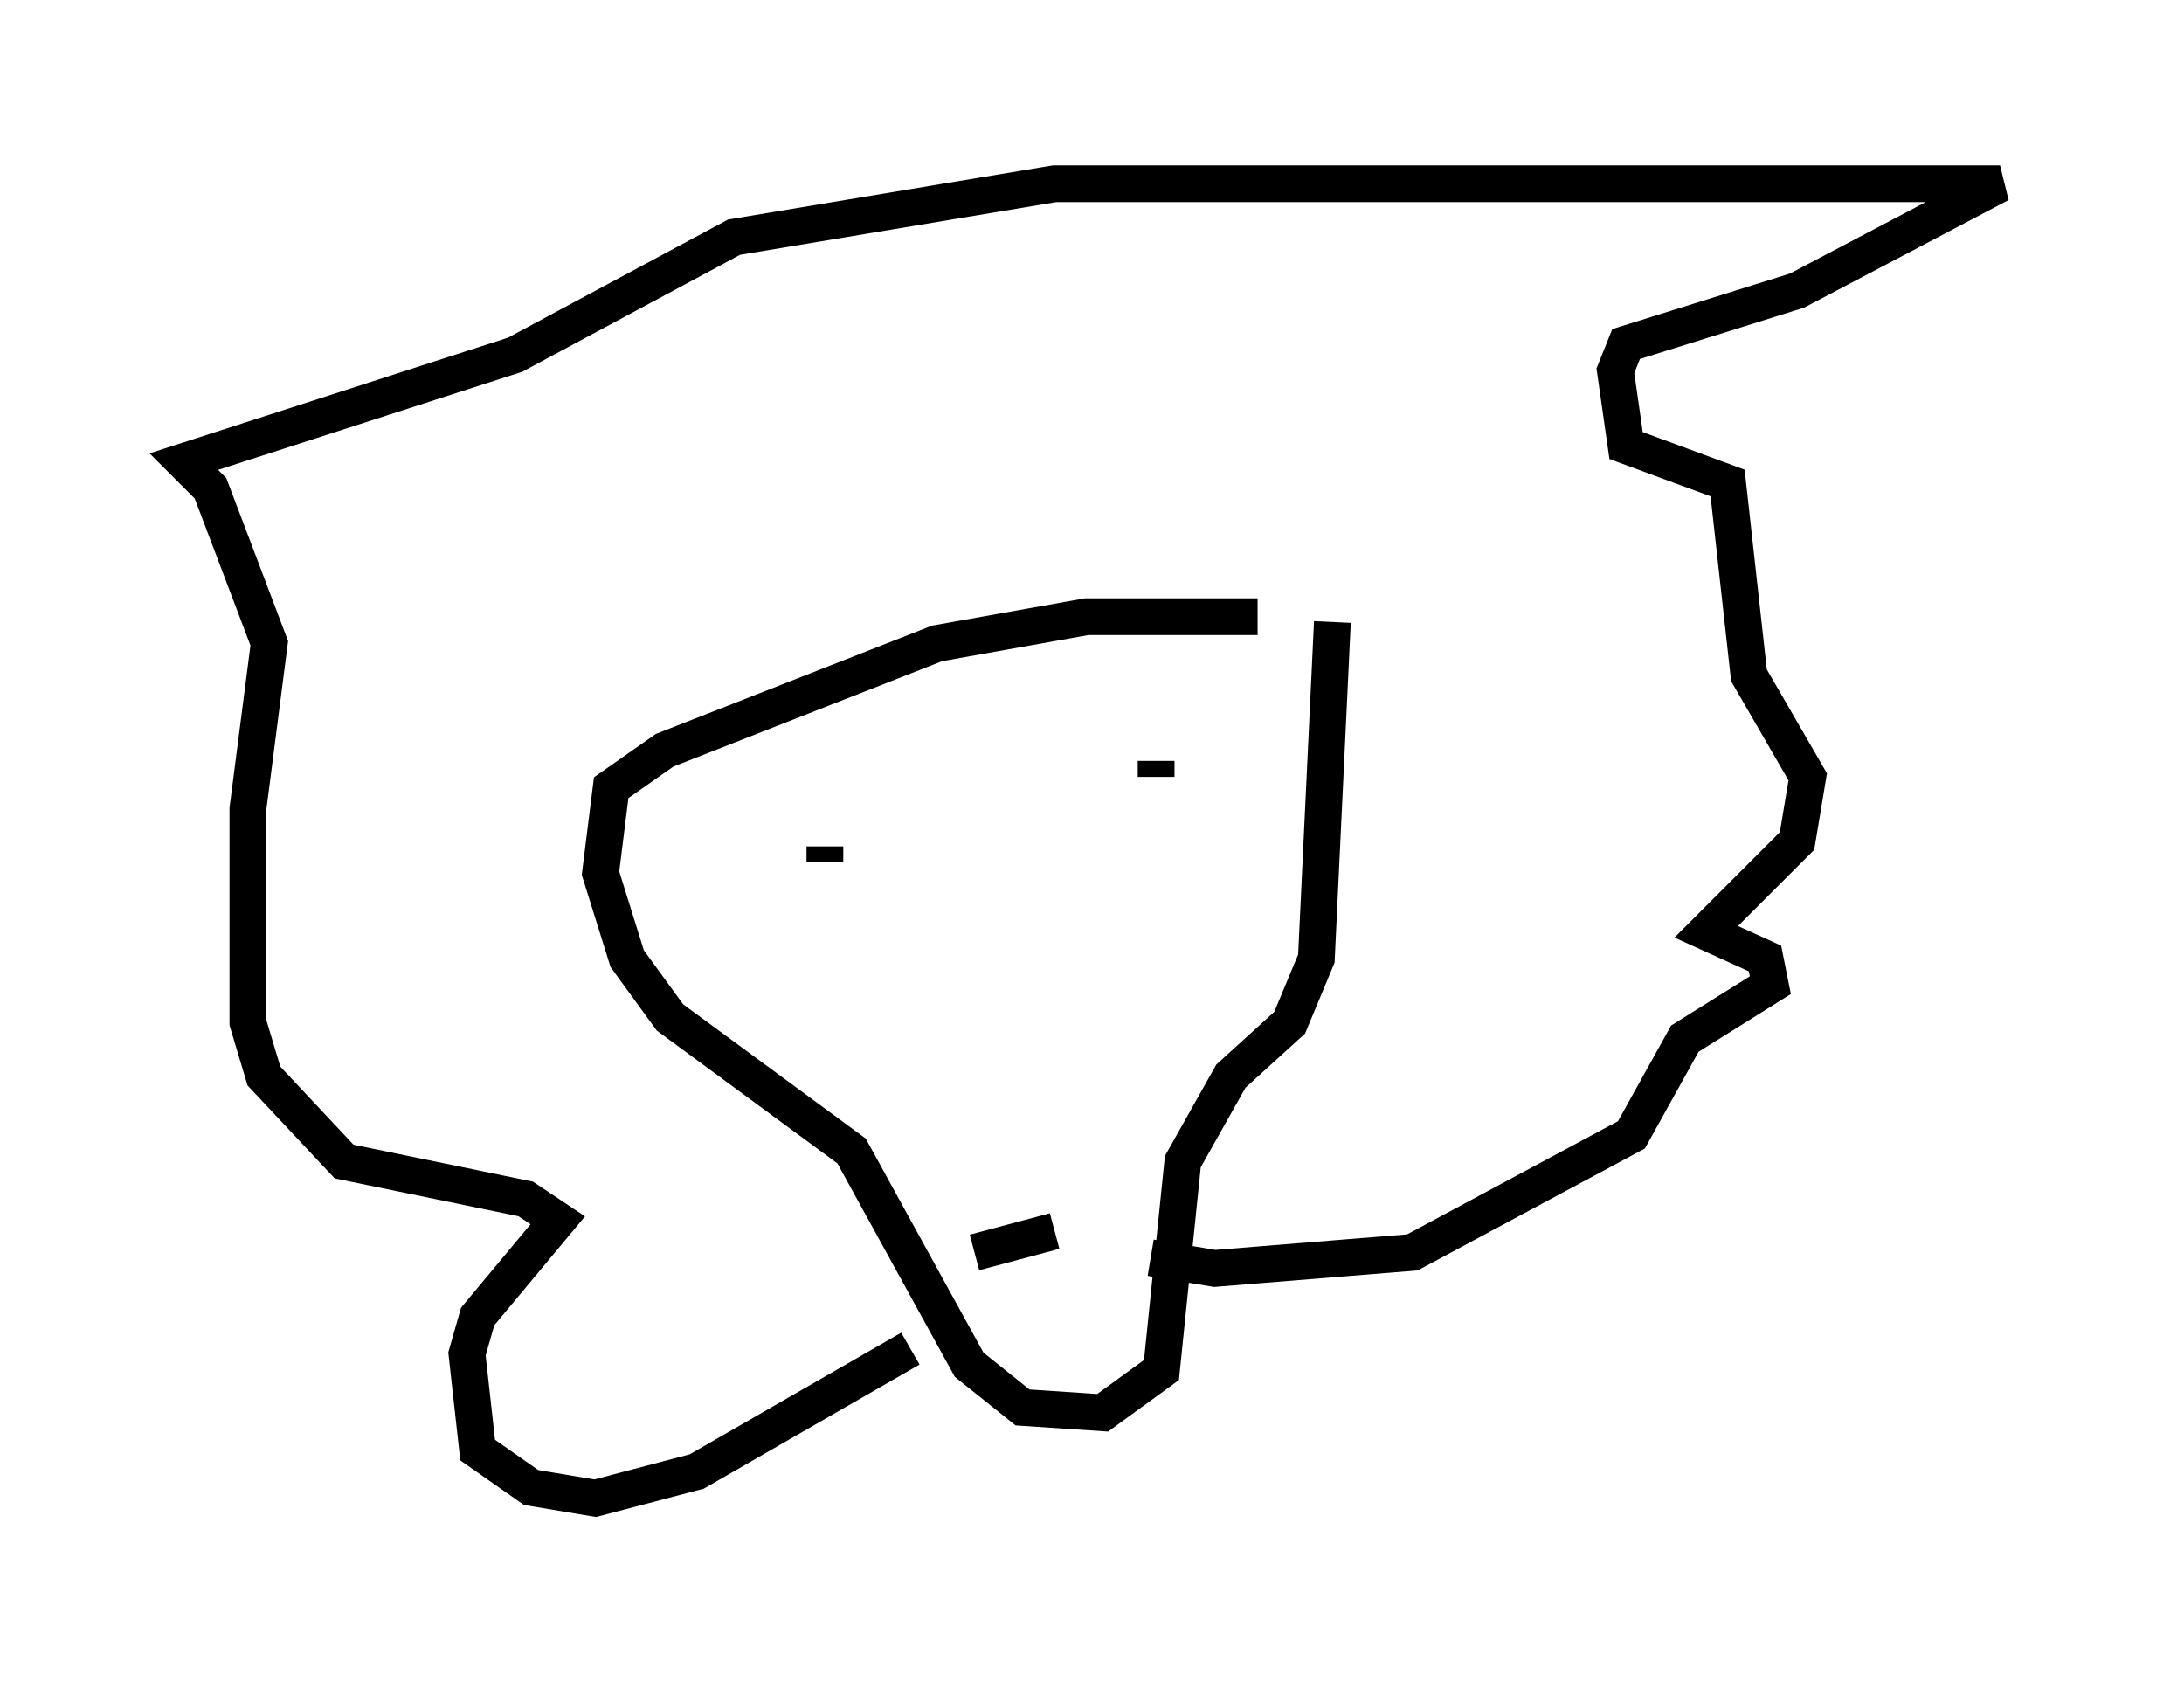 <?xml version="1.0" encoding="utf-8" ?>
<svg baseProfile="full" height="45.732" version="1.1" width="59.385" xmlns="http://www.w3.org/2000/svg" xmlns:ev="http://www.w3.org/2001/xml-events" xmlns:xlink="http://www.w3.org/1999/xlink"><defs /><rect fill="white" height="45.732" width="59.385" x="0" y="0" /><path d="M36.519, 18.218 m-2.324, -1.453 l-4.648, 0.0 -4.067, 0.726 l-7.408, 2.905 -1.453, 1.017 l-0.291, 2.324 0.726, 2.324 l1.162, 1.598 4.939, 3.631 l3.196, 5.81 1.453, 1.162 l2.179, 0.145 1.598, -1.162 l0.581, -5.665 1.307, -2.324 l1.598, -1.453 0.726, -1.743 l0.436, -9.151 m-13.799, 6.536 l0.0, -0.436 m9.006, -2.324 l0.0, 0.436 m-4.939, 12.927 l2.179, -0.581 m-3.922, 3.196 l-5.81, 3.341 -2.76, 0.726 l-1.743, -0.291 -1.453, -1.017 l-0.291, -2.615 0.291, -1.017 l2.179, -2.615 -0.872, -0.581 l-4.939, -1.017 -2.179, -2.324 l-0.436, -1.453 0.0, -5.81 l0.581, -4.503 -1.598, -4.212 l-0.726, -0.726 9.006, -2.905 l5.955, -3.196 8.715, -1.453 l25.709, 0.0 -5.52, 2.905 l-4.648, 1.453 -0.291, 0.726 l0.291, 2.034 2.76, 1.017 l0.581, 5.229 1.598, 2.76 l-0.291, 1.743 -2.469, 2.469 l1.598, 0.726 0.145, 0.726 l-2.324, 1.453 -1.453, 2.615 l-5.955, 3.196 -5.374, 0.436 l-1.743, -0.291 m-20.626, -2.034 l0.0, 0.0 " fill="none" stroke="black" stroke-width="1" /></svg>